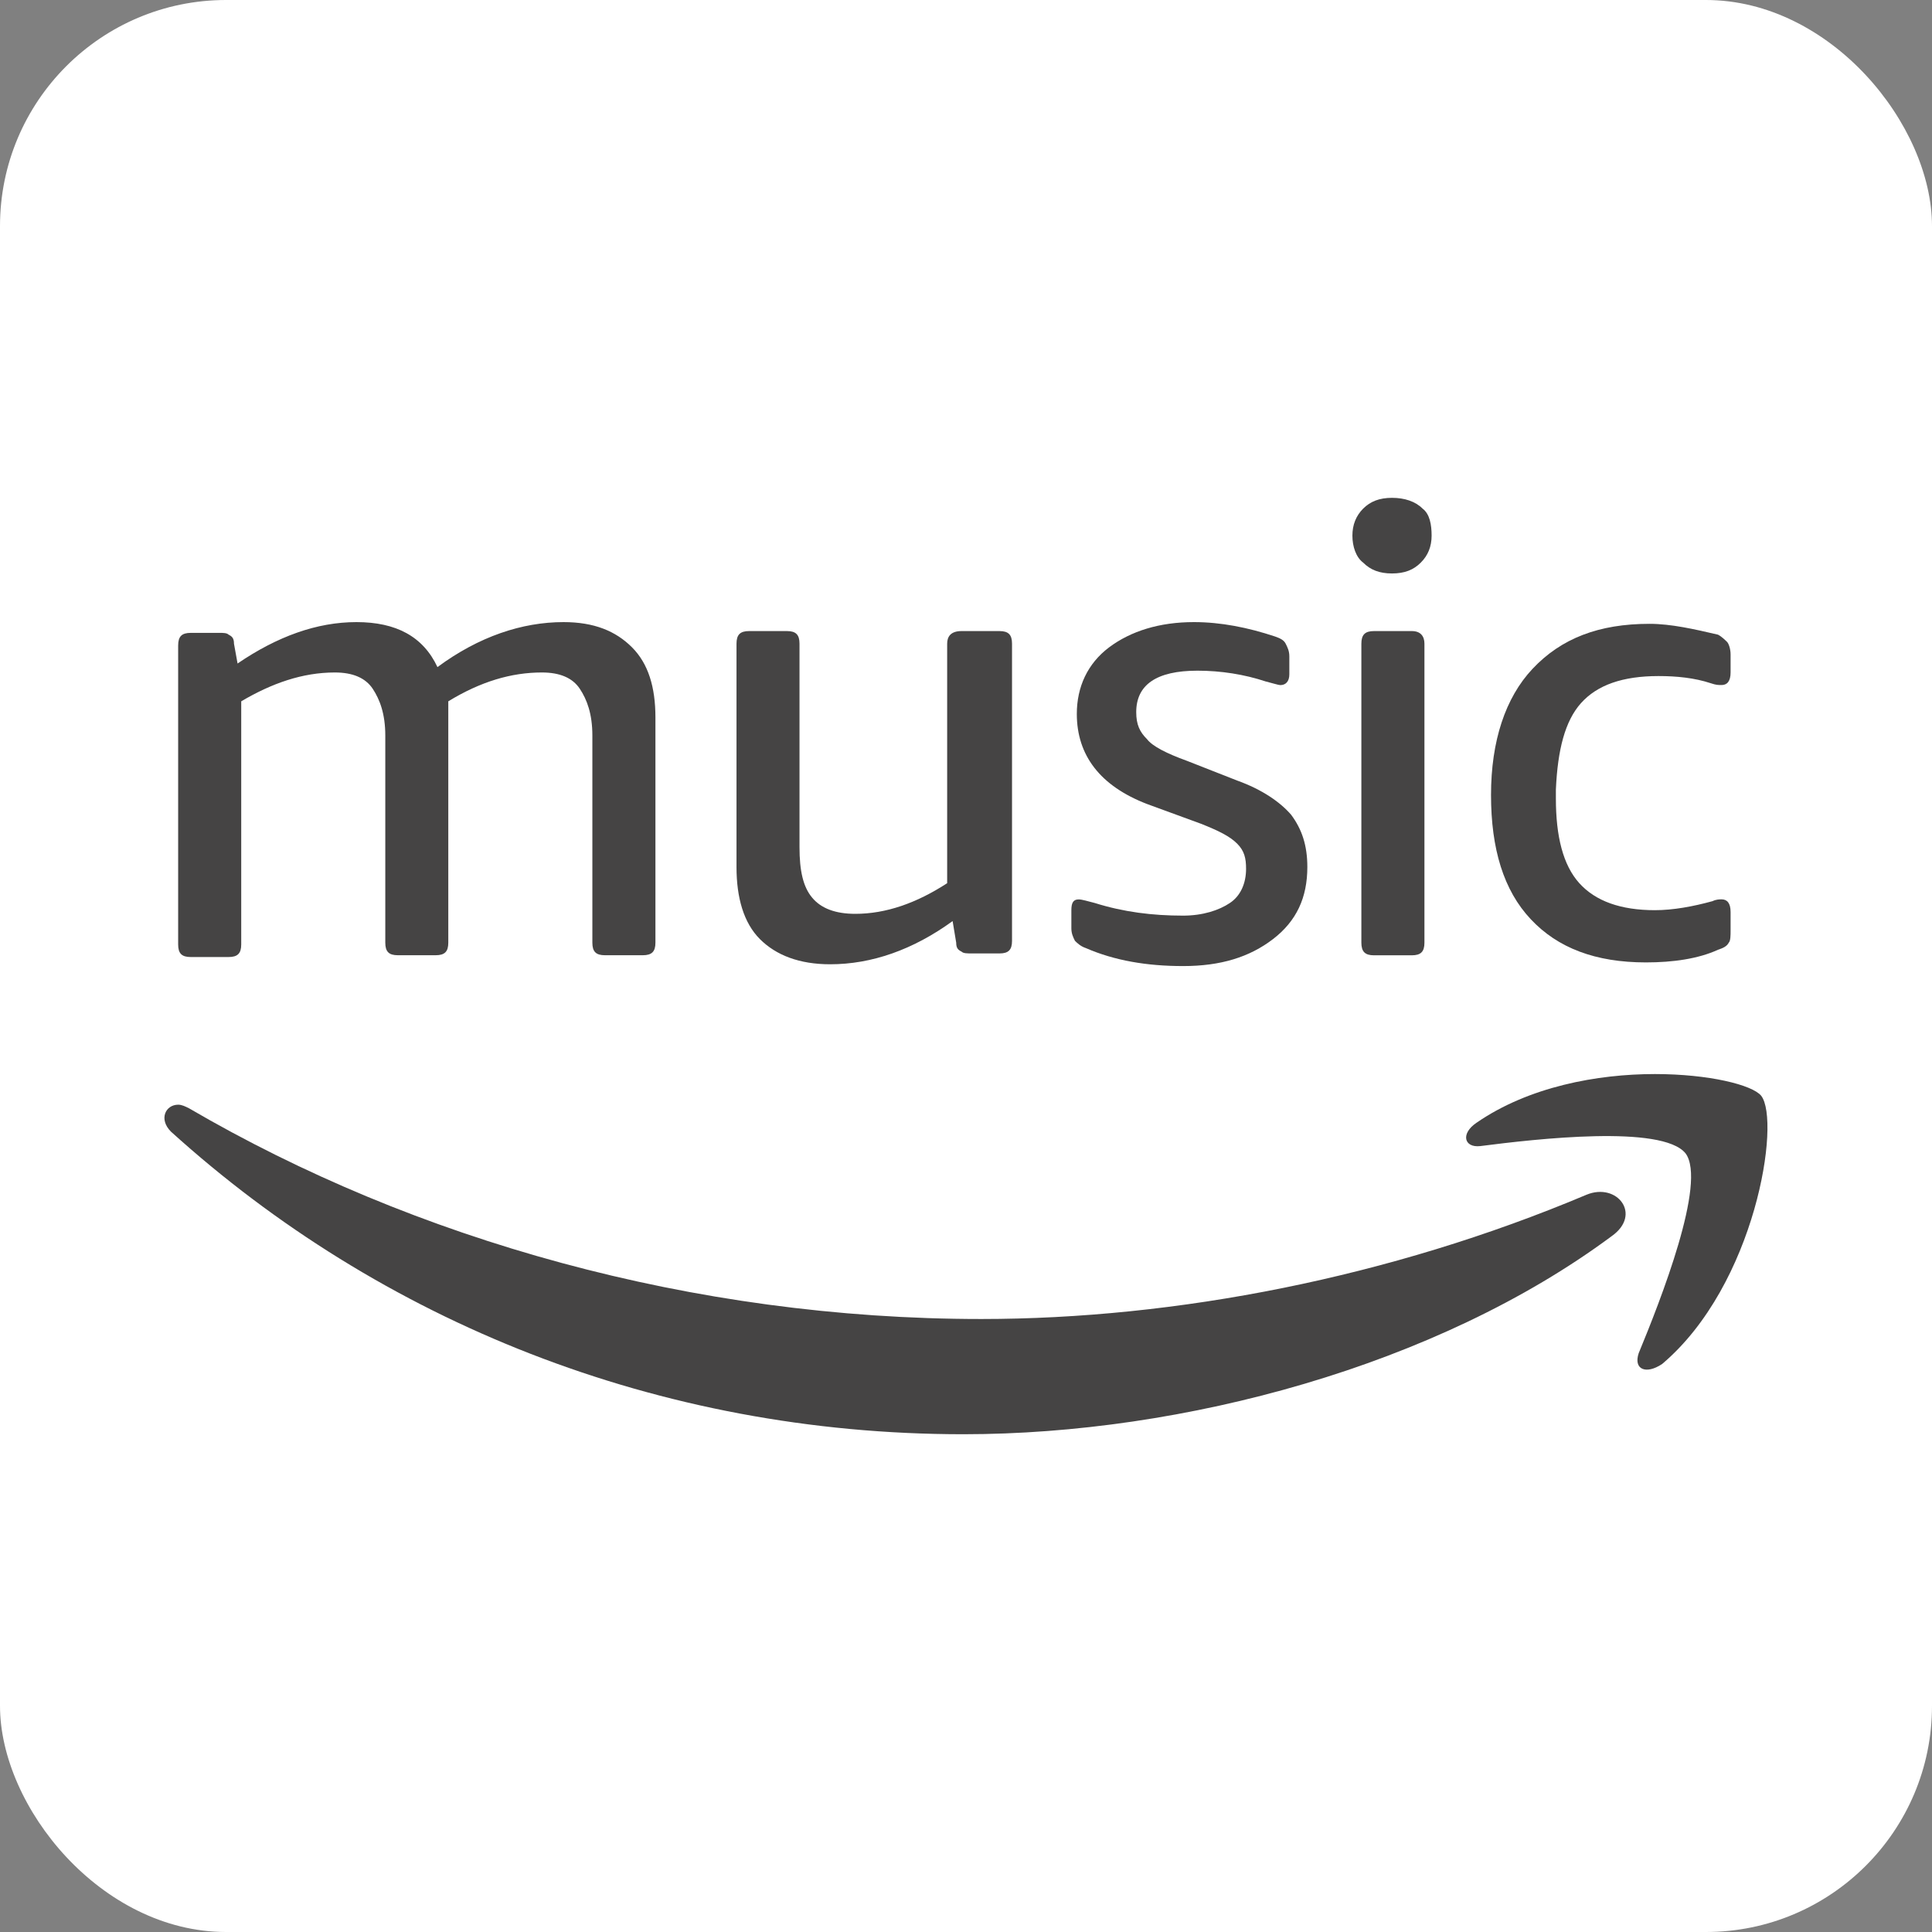 <?xml version="1.0" encoding="UTF-8"?>
<svg xmlns="http://www.w3.org/2000/svg" width="28" height="28" viewBox="0 0 28 28" fill="none">
  <rect x="0" y="0" width="28" height="28" fill="#808080" stroke="none"/>
  <rect width="28" height="28" rx="3.277" fill="white"></rect>
  <path d="M17.824 13.087C17.668 13.192 17.433 13.27 17.146 13.27C16.702 13.27 16.284 13.218 15.867 13.087C15.762 13.061 15.684 13.035 15.632 13.035C15.553 13.035 15.527 13.087 15.527 13.192V13.453C15.527 13.531 15.553 13.583 15.579 13.635C15.606 13.662 15.658 13.714 15.736 13.74C16.154 13.922 16.623 14.001 17.146 14.001C17.694 14.001 18.111 13.87 18.451 13.609C18.79 13.348 18.947 13.009 18.947 12.565C18.947 12.252 18.868 12.017 18.712 11.808C18.555 11.626 18.294 11.443 17.929 11.312L17.198 11.025C16.911 10.921 16.702 10.816 16.623 10.712C16.519 10.608 16.467 10.503 16.467 10.321C16.467 9.929 16.754 9.72 17.354 9.72C17.694 9.72 18.033 9.773 18.346 9.877C18.451 9.903 18.529 9.929 18.555 9.929C18.633 9.929 18.686 9.877 18.686 9.773V9.512C18.686 9.433 18.659 9.381 18.633 9.329C18.607 9.277 18.555 9.251 18.477 9.224C18.085 9.094 17.694 9.016 17.302 9.016C16.806 9.016 16.389 9.146 16.075 9.381C15.762 9.616 15.606 9.955 15.606 10.347C15.606 10.947 15.945 11.391 16.623 11.652L17.407 11.939C17.668 12.043 17.824 12.121 17.929 12.226C18.033 12.33 18.059 12.435 18.059 12.591C18.059 12.8 17.981 12.983 17.824 13.087Z" fill="#454444"></path>
  <path d="M13.727 9.329V12.8C13.284 13.088 12.84 13.244 12.396 13.244C12.109 13.244 11.9 13.166 11.77 13.009C11.639 12.853 11.587 12.618 11.587 12.278V9.329C11.587 9.199 11.535 9.146 11.405 9.146H10.857C10.726 9.146 10.674 9.199 10.674 9.329V12.566C10.674 13.009 10.778 13.375 11.013 13.61C11.248 13.845 11.587 13.975 12.031 13.975C12.631 13.975 13.232 13.766 13.806 13.349L13.858 13.662C13.858 13.74 13.884 13.766 13.936 13.792C13.962 13.818 14.015 13.818 14.093 13.818H14.485C14.615 13.818 14.667 13.766 14.667 13.636V9.329C14.667 9.199 14.615 9.146 14.485 9.146H13.936C13.78 9.146 13.727 9.225 13.727 9.329Z" fill="#454444"></path>
  <path d="M8.768 13.844H9.316C9.446 13.844 9.499 13.792 9.499 13.662V10.399C9.499 9.955 9.394 9.616 9.159 9.381C8.924 9.146 8.611 9.016 8.167 9.016C7.567 9.016 6.941 9.224 6.34 9.668C6.132 9.224 5.74 9.016 5.166 9.016C4.592 9.016 4.018 9.224 3.443 9.616L3.391 9.329C3.391 9.251 3.365 9.224 3.313 9.198C3.287 9.172 3.235 9.172 3.182 9.172H2.765C2.634 9.172 2.582 9.224 2.582 9.355V13.688C2.582 13.818 2.634 13.87 2.765 13.87H3.313C3.443 13.87 3.496 13.818 3.496 13.688V10.164C3.939 9.903 4.383 9.746 4.853 9.746C5.114 9.746 5.296 9.825 5.401 9.981C5.505 10.138 5.584 10.347 5.584 10.66V13.662C5.584 13.792 5.636 13.844 5.766 13.844H6.314C6.445 13.844 6.497 13.792 6.497 13.662V10.451V10.294C6.497 10.242 6.497 10.19 6.497 10.164C6.967 9.877 7.411 9.746 7.854 9.746C8.115 9.746 8.298 9.825 8.402 9.981C8.507 10.138 8.585 10.347 8.585 10.66V13.662C8.585 13.792 8.637 13.844 8.768 13.844Z" fill="#454444"></path>
  <path d="M22.993 17.315C20.148 18.515 17.042 19.116 14.223 19.116C10.047 19.116 6.002 17.967 2.739 16.062C2.687 16.036 2.635 16.01 2.583 16.01C2.4 16.01 2.296 16.219 2.478 16.401C5.506 19.142 9.525 20.786 13.962 20.786C17.147 20.786 20.827 19.794 23.358 17.915C23.802 17.602 23.437 17.132 22.993 17.315Z" fill="#454444"></path>
  <path d="M22.914 10.189C23.149 9.928 23.515 9.798 24.037 9.798C24.298 9.798 24.559 9.824 24.794 9.902C24.872 9.928 24.898 9.928 24.95 9.928C25.029 9.928 25.081 9.876 25.081 9.746V9.485C25.081 9.406 25.055 9.328 25.029 9.302C25.002 9.276 24.95 9.224 24.898 9.198C24.559 9.119 24.219 9.041 23.906 9.041C23.175 9.041 22.627 9.25 22.21 9.694C21.818 10.111 21.609 10.738 21.609 11.521C21.609 12.303 21.792 12.904 22.184 13.321C22.575 13.739 23.123 13.948 23.854 13.948C24.245 13.948 24.611 13.896 24.898 13.765C24.976 13.739 25.029 13.713 25.055 13.661C25.081 13.635 25.081 13.556 25.081 13.478V13.217C25.081 13.086 25.029 13.034 24.95 13.034C24.924 13.034 24.872 13.034 24.82 13.06C24.533 13.139 24.245 13.191 23.985 13.191C23.489 13.191 23.123 13.06 22.888 12.799C22.653 12.538 22.549 12.121 22.549 11.573V11.442C22.575 10.868 22.68 10.45 22.914 10.189Z" fill="#454444"></path>
  <path d="M24.089 19.768C25.446 18.62 25.811 16.245 25.524 15.88C25.394 15.723 24.767 15.566 23.984 15.566C23.149 15.566 22.157 15.749 21.4 16.271C21.165 16.428 21.218 16.637 21.453 16.61C22.262 16.506 24.089 16.297 24.428 16.715C24.741 17.132 24.062 18.855 23.749 19.612C23.671 19.847 23.854 19.925 24.089 19.768Z" fill="#454444"></path>
  <path d="M20.461 9.146H19.913C19.783 9.146 19.73 9.199 19.73 9.329V13.662C19.73 13.792 19.783 13.845 19.913 13.845H20.461C20.592 13.845 20.644 13.792 20.644 13.662V9.329C20.644 9.225 20.592 9.146 20.461 9.146Z" fill="#454444"></path>
  <path d="M20.617 7.371C20.513 7.267 20.357 7.215 20.174 7.215C19.991 7.215 19.861 7.267 19.756 7.371C19.652 7.476 19.6 7.606 19.6 7.763C19.6 7.92 19.652 8.076 19.756 8.154C19.861 8.259 19.991 8.311 20.174 8.311C20.357 8.311 20.487 8.259 20.591 8.154C20.696 8.05 20.748 7.92 20.748 7.763C20.748 7.606 20.722 7.45 20.617 7.371Z" fill="#454444"></path>
</svg>
